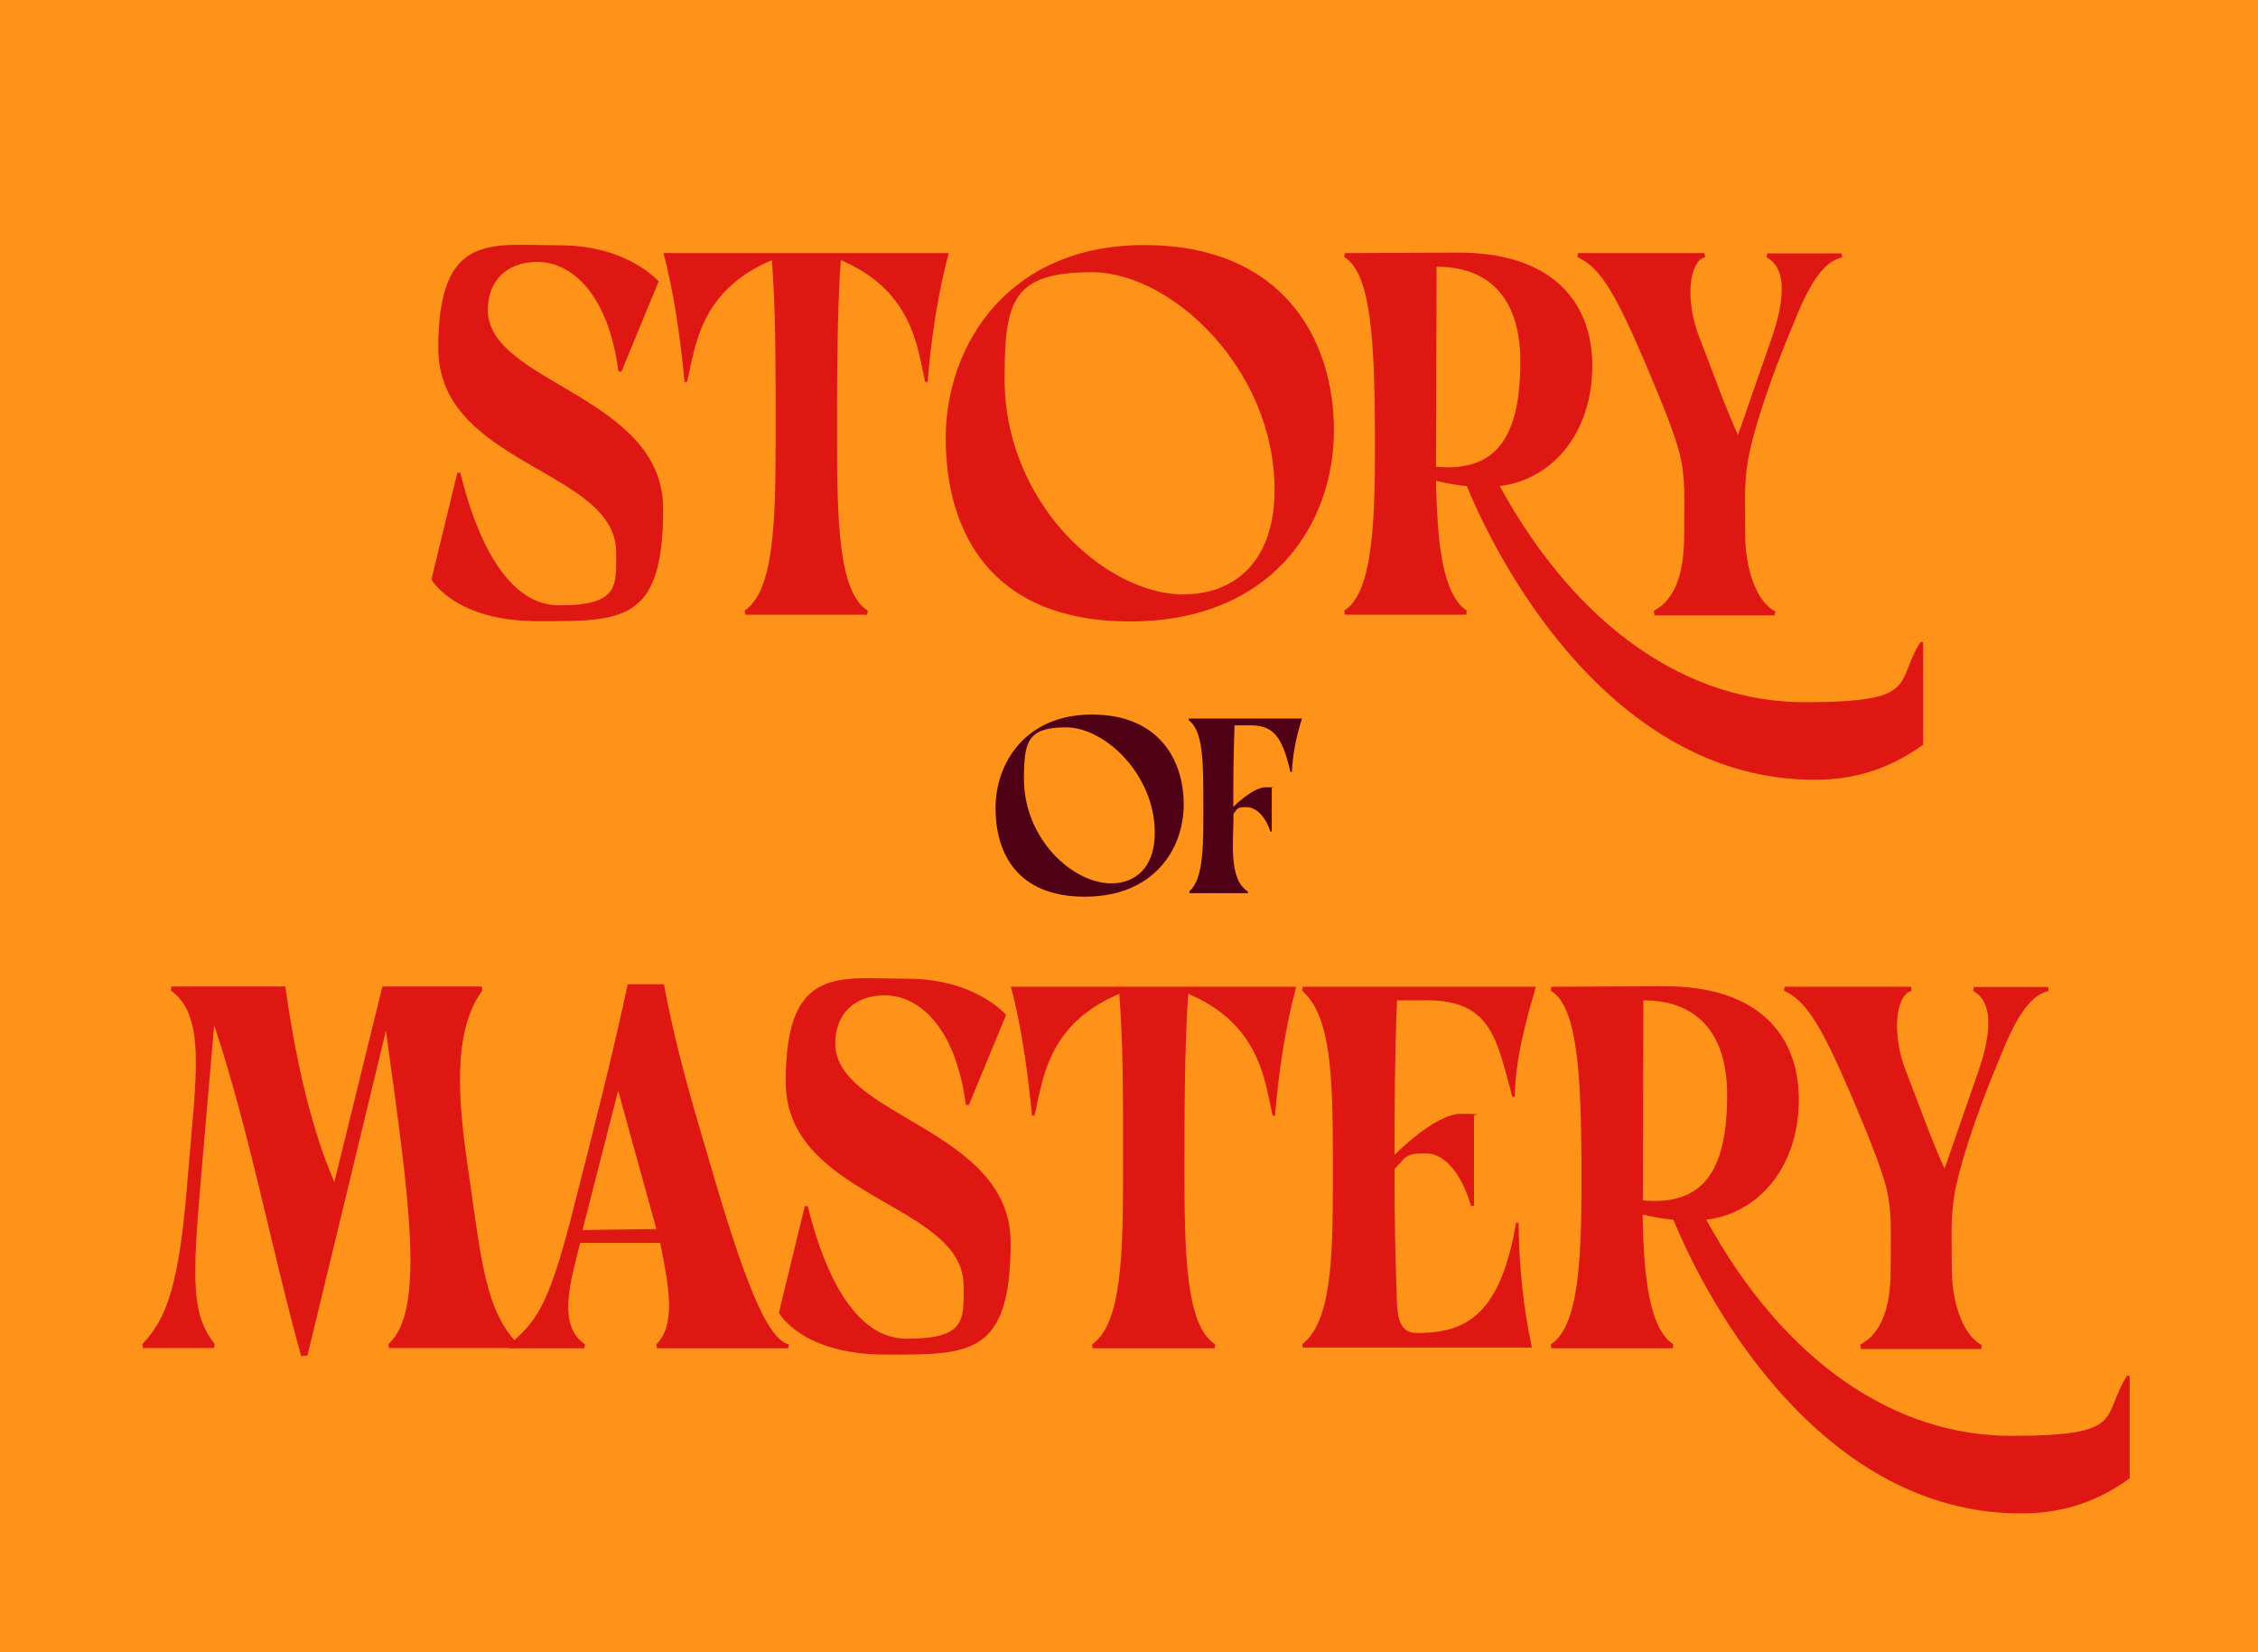 <?xml version="1.0" encoding="UTF-8"?>
<svg xmlns="http://www.w3.org/2000/svg" version="1.1" viewBox="0 0 897.5 656.6">
  <defs>
    <style>
      .cls-1 {
        fill: #500015;
      }

      .cls-2 {
        fill: #df1713;
      }

      .cls-3 {
        fill: #ff9319;
      }
    </style>
  </defs>
  <!-- Generator: Adobe Illustrator 28.6.0, SVG Export Plug-In . SVG Version: 1.2.0 Build 709)  -->
  <g>
    <g id="Layer_1">
      <rect class="cls-3" width="897.5" height="656.6"/>
      <g>
        <path class="cls-2" d="M171.5,230.2l10.3-42.4,1.2.2c4.3,17.6,15.4,52.6,39.3,52.6s22.6-7.8,22.6-21.1c0-33-70.7-34.5-70.7-81.1s21.1-40.9,48.3-40.9,39.3,14.4,39.3,14.4l-14.8,35.8h-1.2c-4.1-31.8-19.3-43.6-32.1-43.6s-19.8,8-19.8,19.1c0,29.2,69.7,33.9,69.7,79.1s-16.3,44.6-49.7,44.6-42.4-16.6-42.4-16.6h-.1Z"/>
        <path class="cls-2" d="M296,242.7c11.7-8,12.3-35.5,12.3-69.5s0-49.1-1.5-69.8c-28.9,12.2-30.4,34.7-33.7,48.3l-1,.2c-1.5-15.8-4.1-35.5-8.4-51.3h113.4c-4.3,15.8-7.2,35.5-8.4,51.3l-1-.2c-3.1-13.8-5-36.2-33.5-48.3-1.5,20.7-1.5,49.1-1.5,69.8,0,33.9.6,62.2,12.2,69.5l-.2,1.6h-48.5l-.2-1.6h.1Z"/>
        <path class="cls-2" d="M530.2,171c0,37.8-25.1,76-81,76s-73.3-36.2-73.3-72.9,24.6-76.7,78.9-76.7,75.4,36.5,75.4,73.6h0ZM470.8,236.2c19.1,0,35.8-12.3,35.8-41.5,0-48.1-41.1-86.5-72.6-86.5s-34.7,11.3-34.7,42.4c0,49.3,40,85.7,71.4,85.7h0Z"/>
        <path class="cls-2" d="M722.5,309.9c-73.9,1-120.6-71.3-139.5-116.7-3.9-.4-8-1-12.2-2.1.4,24.6,2.6,45.3,12.2,51.6l-.2,1.6h-48.3l-.2-1.6c11.9-7.5,12.3-37.6,12.2-71.7-.2-32.9-1.2-62.5-12.2-68.8l.2-1.6,44.7-.2c36.5-.2,53.7,18.5,53.7,45s-15.7,45.2-36.8,47.8c31.1,56.7,75,85.9,121.3,85.9s35.5-7.6,46-24c.4.2,1,0,1,.4v40.5c-14.8,10.7-29.2,13.8-41.9,13.9h.1ZM604.3,143.6c0-22.6-10.3-37.6-33.3-37.6l-.2,79.5c23.9,2.2,33.5-11.6,33.5-41.9Z"/>
        <path class="cls-2" d="M657.5,242.7c8.4-4.5,11.9-15,11.9-29.8s.6-22-1.5-31.4-9.7-27.1-14.2-37.8c-11.1-25.7-17.3-37.4-26.7-41.5l.2-1.6h50.3l.2,1.6c-6.2,1.6-8.2,16.9-2.1,32.3,4.7,11.9,9.7,26.3,15.2,38.4l12.9-37.1c3.5-9.8,8.8-28-1.5-33.5l.2-1.6h29.6l.2,1.6c-10.4,2.2-16.4,19.3-21.7,32.1-7.2,17.5-13.9,37.6-15.8,49-1.6,9.4-1,18.6-1,29.8s3.7,25.5,11.9,29.8l-.2,1.6h-47.8l-.2-1.6h0Z"/>
      </g>
      <g>
        <path class="cls-1" d="M470.5,319.6c0,18.3-12.2,36.8-39.3,36.8s-35.5-17.5-35.5-35.3,11.9-37.1,38.3-37.1,36.5,17.8,36.5,35.7h0ZM441.7,351.1c9.3,0,17.3-6,17.3-20.1,0-23.2-19.9-41.9-35.2-41.9s-16.8,5.5-16.8,20.5c0,23.9,19.4,41.5,34.7,41.5h0Z"/>
        <path class="cls-1" d="M472.5,354.4c6.2-4.8,5.8-19.8,5.8-35.3s0-28.7-5.8-32.8v-.7h45c-2,6.3-3.7,13.8-4,21.2h-.6c-3.4-14.8-7.1-18.8-17.1-18.5h-5.1c-.4,10.3-.5,22.5-.5,32.4,0,0,7.7-7.8,12.9-7.8s2.4.2,2.4.2v17.4h-.6c-1.4-5-5.2-9.7-9.4-9.7s-3.5.7-5.2,2.6c0,11.3-2.1,26,5.7,30.9v.7h-23.2v-.7h-.1Z"/>
      </g>
      <g>
        <path class="cls-2" d="M85.1,407.8l-5.1,59.1c-3.7,42.7-3.9,55.3,5.3,67.3l-.2,1.6h-28.3l-.2-1.6c9.7-10.1,14.8-23.6,18.1-67.2,3.1-38.4,7.5-63.2-6.8-73.3l.2-1.6h45.3c3.2,22.6,8.8,53.1,19.5,77.7l19.1-77.7h39.5l.2,1.6c-11.9,16.3-9.8,43.4-5.3,73.2,5,35.2,6.8,54.3,19.5,67.3v1.6h-51.3l-.2-1.6c15-13.3,8-59.1-1-124.5l-31.2,129.1-2.5.2c-11.6-41.7-20.5-89.3-34.5-131.3h-.1Z"/>
        <path class="cls-2" d="M202.8,536l-.2-1.6c9.8-9.2,15-12.3,25.8-55.9,7-27.3,15.4-60.4,21.1-87.3h14.4c4.5,24.2,10.3,44.2,17.9,69.8,13.5,46.6,22.9,71.3,31.7,73.3l-.2,1.6h-52.2l-.2-1.6c7.8-7.8,5.1-22.6,1.5-40.3h-31.8c-3.9,15.7-9.2,32.7,1.9,40.3l-.2,1.6h-29.3,0ZM231.6,488.9l29.3-.4-15.2-55-14.2,55.5h0Z"/>
        <path class="cls-2" d="M309.6,521.7l10.3-42.4,1.2.2c4.3,17.6,15.4,52.6,39.3,52.6s22.6-7.8,22.6-21.1c0-33-70.7-34.5-70.7-81.1s21.1-40.9,48.3-40.9,39.3,14.4,39.3,14.4l-14.8,35.8h-1.2c-4.1-31.8-19.3-43.6-32.1-43.6s-19.8,8-19.8,19.1c0,29.2,69.7,33.9,69.7,79.1s-16.3,44.6-49.7,44.6-42.4-16.6-42.4-16.6h-.1Z"/>
        <path class="cls-2" d="M434.1,534.3c11.7-8,12.3-35.5,12.3-69.5s0-49.1-1.5-69.8c-28.9,12.2-30.4,34.7-33.7,48.3l-1,.2c-1.5-15.8-4.1-35.5-8.4-51.3h113.4c-4.3,15.8-7.2,35.5-8.4,51.3l-1-.2c-3.1-13.8-5-36.2-33.5-48.3-1.5,20.7-1.5,49.1-1.5,69.8,0,33.9.6,62.2,12.2,69.5l-.2,1.6h-48.5l-.2-1.6h.1Z"/>
        <path class="cls-2" d="M517.6,534.3c12.5-9.8,12.2-38,12.2-72.7s-.9-57.9-12.2-67.8l.2-1.6h92.7c-3.9,13.2-8.2,28.6-8.4,43.7h-1c-6.3-23-8.2-38.9-35.5-38.3h-10.3c-.9,21.1-1,40.9-1,61.4,0,0,16-16.3,26.3-16.3s5.3.6,5.3.6v35.9l-1.2.2c-3.1-10.9-9.4-21-18.1-21s-7.8,1.9-12.3,6.2c0,21.6.2,29.6.9,51.9.2,7.2,1.2,13.3,7.8,13.3,21,.2,33.5-8.6,39.6-43.7l1-.2c.2,17.9,1.9,33.9,5.3,49.7h-91.1l-.2-1.6v.2Z"/>
        <path class="cls-2" d="M804.6,601.5c-73.9,1-120.6-71.3-139.5-116.7-3.9-.4-8-1-12.2-2.1.4,24.6,2.6,45.3,12.2,51.6l-.2,1.6h-48.3l-.2-1.6c11.9-7.5,12.3-37.6,12.2-71.7-.2-32.9-1.2-62.5-12.2-68.8l.2-1.6,44.7-.2c36.5-.2,53.7,18.5,53.7,45s-15.7,45.2-36.8,47.8c31.1,56.7,75,85.9,121.3,85.9s35.5-7.6,46-24c.4.2,1,0,1,.4v40.5c-14.8,10.7-29.2,13.8-41.9,13.9h.1ZM686.5,435.2c0-22.6-10.3-37.6-33.3-37.6l-.2,79.5c23.9,2.2,33.5-11.6,33.5-41.9Z"/>
        <path class="cls-2" d="M739.6,534.3c8.4-4.5,11.9-15,11.9-29.8s.6-22-1.5-31.4c-2.1-9.4-9.7-27.1-14.2-37.8-11.1-25.7-17.3-37.4-26.7-41.5l.2-1.6h50.3l.2,1.6c-6.2,1.6-8.2,16.9-2.1,32.3,4.7,11.9,9.7,26.3,15.2,38.4l12.9-37.1c3.5-9.8,8.8-28-1.5-33.5l.2-1.6h29.6l.2,1.6c-10.4,2.2-16.4,19.3-21.7,32.1-7.2,17.5-13.9,37.6-15.8,49-1.6,9.4-1,18.6-1,29.8s3.7,25.5,11.9,29.8l-.2,1.6h-47.8l-.2-1.6h0Z"/>
      </g>
    </g>
  </g>
</svg>